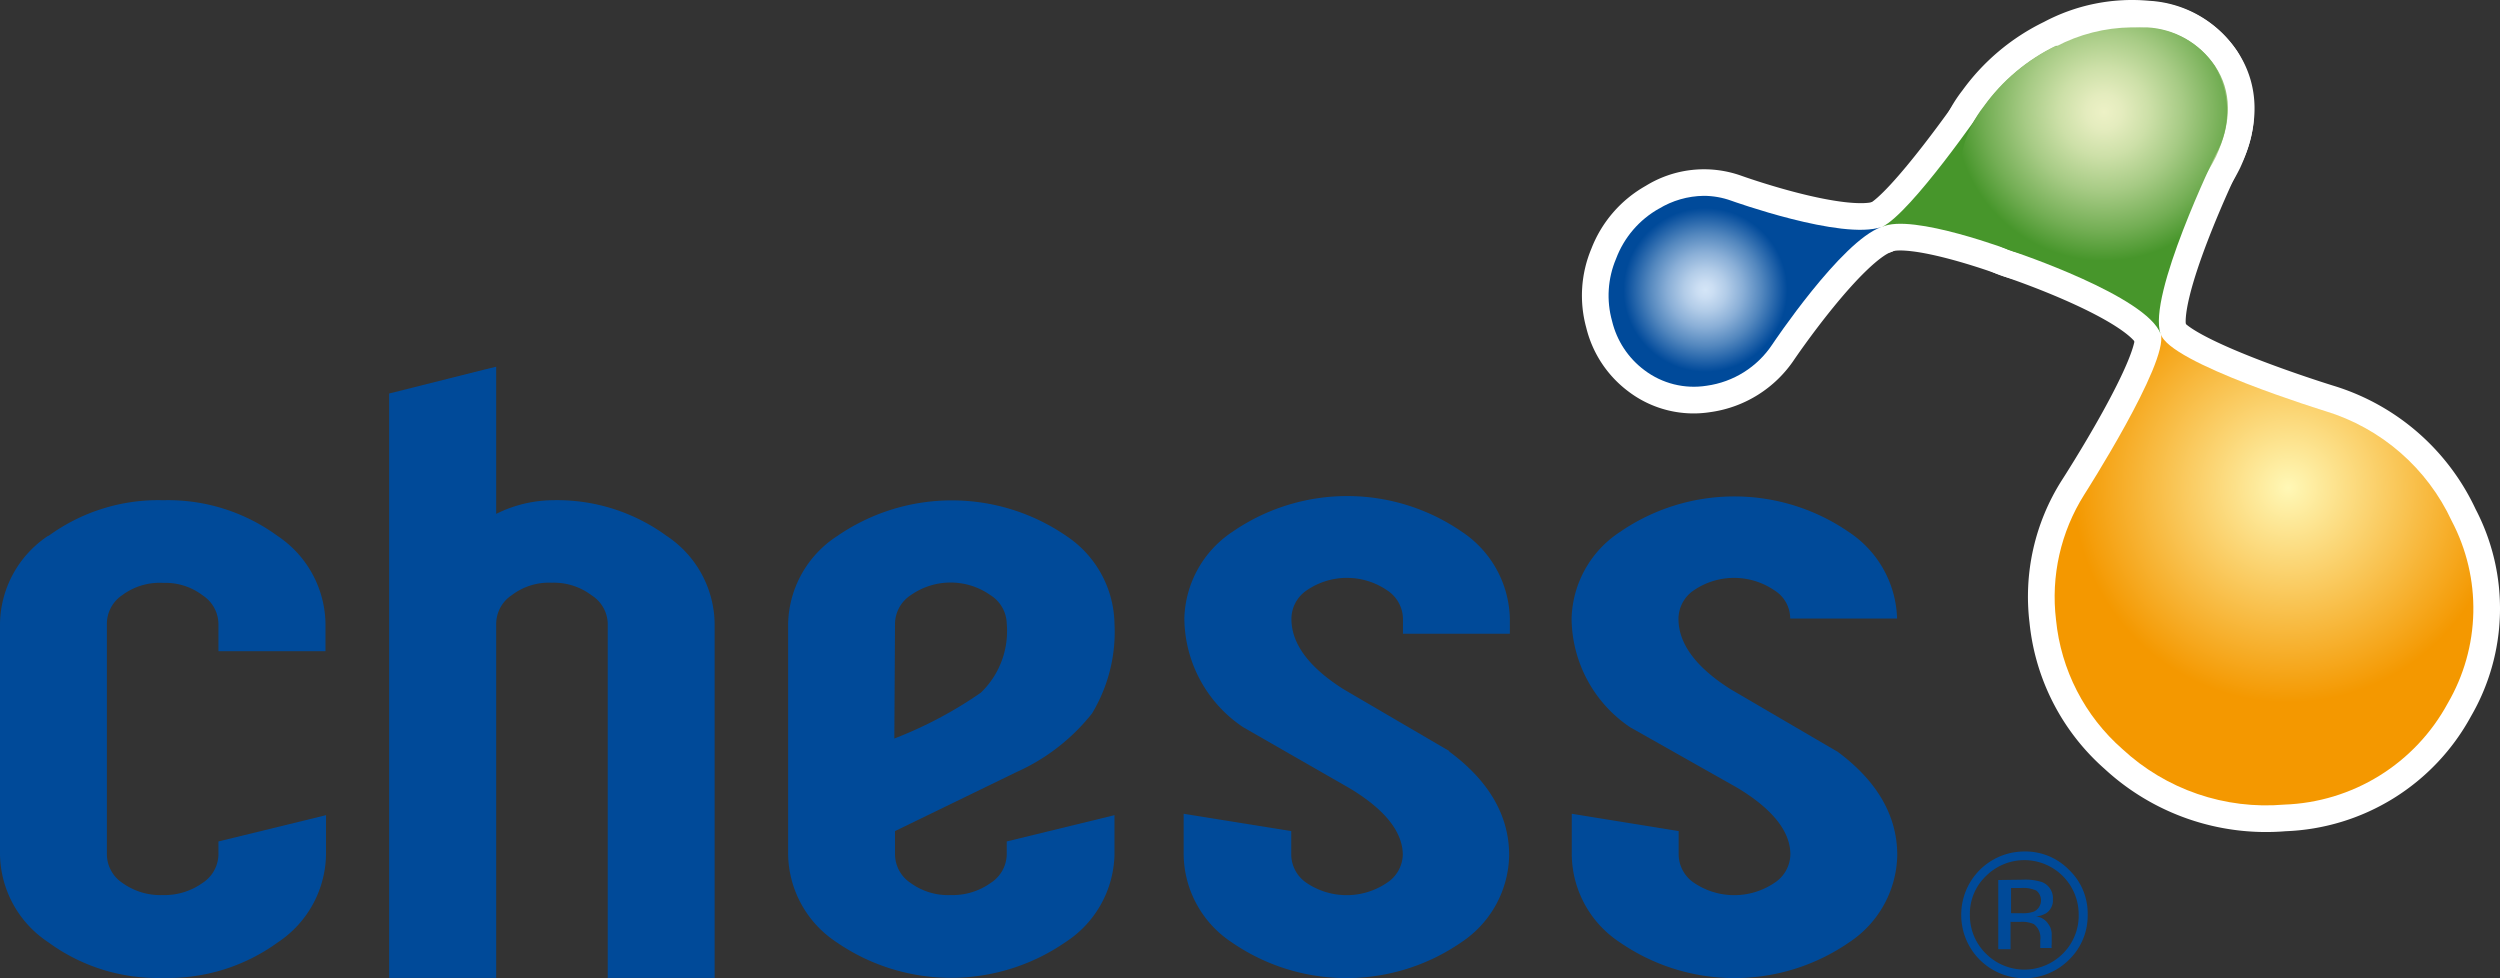 <?xml version="1.0" encoding="UTF-8" standalone="no"?>
<svg
   xmlns:dc="http://purl.org/dc/elements/1.1/"
   xmlns:cc="http://creativecommons.org/ns#"
   xmlns:rdf="http://www.w3.org/1999/02/22-rdf-syntax-ns#"
   xmlns:svg="http://www.w3.org/2000/svg"
   xmlns="http://www.w3.org/2000/svg"
   xmlns:sodipodi="http://sodipodi.sourceforge.net/DTD/sodipodi-0.dtd"
   xmlns:inkscape="http://www.inkscape.org/namespaces/inkscape"
   id="Ebene_1"
   data-name="Ebene 1"
   viewBox="0 0 144.551 56.561"
   version="1.1"
   sodipodi:docname="logo-chess.svg"
   width="144.551"
   height="56.561"
   inkscape:version="0.92.4 (5da689c313, 2019-01-14)">
  <rect x="0" y="0" width="144.551" height="56.561" fill="#333333" stroke="none"/>
  <sodipodi:namedview
     pagecolor="#ffffff"
     bordercolor="#666666"
     borderopacity="1"
     objecttolerance="10"
     gridtolerance="10"
     guidetolerance="10"
     inkscape:pageopacity="0"
     inkscape:pageshadow="2"
     inkscape:window-width="657"
     inkscape:window-height="480"
     id="namedview121"
     showgrid="false"
     fit-margin-top="0"
     fit-margin-left="0"
     fit-margin-right="0"
     fit-margin-bottom="0"
     inkscape:zoom="2.2654714"
     inkscape:cx="72.880002"
     inkscape:cy="29.223263"
     inkscape:window-x="1642"
     inkscape:window-y="1531"
     inkscape:window-maximized="0"
     inkscape:current-layer="Ebene_1" />
  <defs
     id="defs58">
    <clipPath
       id="clip-path">
      <rect
         width="162.88"
         height="74.57"
         style="fill:none"
         id="rect2"
         x="0"
         y="0" />
    </clipPath>
    <clipPath
       id="clip-path-2">
      <rect
         x="8.56"
         y="9.94"
         width="144.56"
         height="56.56"
         style="fill:none"
         id="rect5" />
    </clipPath>
    <clipPath
       id="clip-path-7">
      <path
         d="m 127.51,12.58 a 10.92,10.92 0 0 0 -4.25,3.57 c 0,0 -4.18,6.09 -5.88,6.92 1.7,-0.83 7.61,1.42 7.61,1.42 a 8.44,8.44 0 0 0 6.62,-0.67 10.18,10.18 0 0 0 5.08,-4.82 c 0.95,-2.06 0.9,-3.8 -0.05,-5.23 a 5,5 0 0 0 -3.94,-2.2 8.08,8.08 0 0 0 -0.85,0 9.73,9.73 0 0 0 -4.34,1.1"
         style="fill:none"
         id="path8"
         inkscape:connector-curvature="0" />
    </clipPath>
    <radialGradient
       id="Unbenannter_Verlauf_5"
       cx="-195.81"
       cy="495.42"
       r="1"
       gradientTransform="matrix(9.47,0,0,-9.47,1987.16,4709.54)"
       gradientUnits="userSpaceOnUse">
      <stop
         offset="0"
         stop-color="#edf1c6"
         id="stop11" />
      <stop
         offset="1"
         stop-color="#47962b"
         id="stop13" />
    </radialGradient>
    <clipPath
       id="clip-path-8">
      <path
         d="m 127.44,12.59 a 11.11,11.11 0 0 0 -4.18,3.51 6.5,6.5 0 0 0 -1.35,4.77 4.35,4.35 0 0 0 3.09,3.63 c 0,0 7.7,2.57 8.49,4.76 -0.79,-2.19 3.18,-10.36 3.18,-10.36 a 5.11,5.11 0 0 0 -0.06,-5.15 5,5 0 0 0 -3.9,-2.22 c -0.31,0 -0.61,0 -0.91,0 a 9.61,9.61 0 0 0 -4.37,1.11"
         style="fill:none"
         id="path16"
         inkscape:connector-curvature="0" />
    </clipPath>
    <radialGradient
       id="Unbenannter_Verlauf_2"
       cx="-193.87"
       cy="499.14"
       r="1"
       gradientTransform="matrix(8.61,0,0,-8.61,1799.44,4314.02)"
       gradientUnits="userSpaceOnUse">
      <stop
         offset="0"
         stop-color="#edf1c6"
         id="stop19" />
      <stop
         offset="0.12"
         stop-color="#e4ecbe"
         id="stop21" />
      <stop
         offset="0.3"
         stop-color="#cde0a8"
         id="stop23" />
      <stop
         offset="0.53"
         stop-color="#a7cb85"
         id="stop25" />
      <stop
         offset="0.8"
         stop-color="#73ae54"
         id="stop27" />
      <stop
         offset="1"
         stop-color="#47962b"
         id="stop29" />
    </radialGradient>
    <clipPath
       id="clip-path-9">
      <path
         d="m 104.5,22 a 5.57,5.57 0 0 0 -2.5,2.91 5.47,5.47 0 0 0 -0.23,3.6 5,5 0 0 0 1.87,2.84 4.73,4.73 0 0 0 3.6,0.9 5.44,5.44 0 0 0 3.79,-2.38 c 0,0 4,-6 6.32,-6.8 -2.28,0.79 -8.69,-1.52 -8.69,-1.52 a 4.72,4.72 0 0 0 -1.59,-0.28 5.12,5.12 0 0 0 -2.6,0.75"
         style="fill:none"
         id="path32"
         inkscape:connector-curvature="0" />
    </clipPath>
    <radialGradient
       id="Unbenannter_Verlauf_3"
       cx="-201.53"
       cy="540.72"
       r="1"
       gradientTransform="matrix(0,4.74,4.74,0,-2454.14,979.93)"
       gradientUnits="userSpaceOnUse">
      <stop
         offset="0"
         stop-color="#d4e5f7"
         id="stop35" />
      <stop
         offset="0.1"
         stop-color="#cbdef3"
         id="stop37" />
      <stop
         offset="0.26"
         stop-color="#b2cce8"
         id="stop39" />
      <stop
         offset="0.46"
         stop-color="#8aafd7"
         id="stop41" />
      <stop
         offset="0.69"
         stop-color="#5387be"
         id="stop43" />
      <stop
         offset="0.95"
         stop-color="#0d53a0"
         id="stop45" />
      <stop
         offset="1"
         stop-color="#004a9a"
         id="stop47" />
    </radialGradient>
    <clipPath
       id="clip-path-10">
      <path
         d="m 129.07,38.55 a 11.08,11.08 0 0 0 -1.63,7.24 11.43,11.43 0 0 0 3.84,7.47 12.22,12.22 0 0 0 9.35,3.21 11.2,11.2 0 0 0 9.46,-5.86 10.87,10.87 0 0 0 0.23,-10.54 11.86,11.86 0 0 0 -7.3,-6.35 c 0,0 -9.07,-2.79 -9.52,-4.46 0.45,1.67 -4.43,9.29 -4.43,9.29"
         style="fill:none"
         id="path50"
         inkscape:connector-curvature="0" />
    </clipPath>
    <radialGradient
       id="Unbenannter_Verlauf_4"
       cx="-209.93"
       cy="489.84"
       r="1"
       gradientTransform="matrix(0,12.41,12.41,0,-5934.36,2647.93)"
       gradientUnits="userSpaceOnUse">
      <stop
         offset="0"
         stop-color="#fff8b6"
         id="stop53" />
      <stop
         offset="1"
         stop-color="#f49800"
         id="stop55" />
    </radialGradient>
  </defs>
  <g
     clip-path="url(#clip-path)"
     id="g64"
     transform="translate(-8.56,-9.947)">
    <path
       d="m 117.38,23.07 c 1.7,-0.82 7.61,1.42 7.61,1.42 a 8.43,8.43 0 0 0 6.62,-0.67 10.18,10.18 0 0 0 5.08,-4.82 c 0.95,-2.06 0.9,-3.8 -0.05,-5.23 a 5,5 0 0 0 -3.94,-2.2 9.28,9.28 0 0 0 -5.19,1.05 10.92,10.92 0 0 0 -4.25,3.57 c 0,0 -4.18,6.1 -5.88,6.92"
       style="fill:#ffffff"
       id="path62"
       inkscape:connector-curvature="0" />
  </g>
  <g
     clip-path="url(#clip-path-2)"
     id="g68"
     transform="translate(-8.56,-9.947)">
    <path
       d="m 117.38,23.07 c 1.7,-0.82 7.61,1.42 7.61,1.42 a 8.43,8.43 0 0 0 6.62,-0.67 10.18,10.18 0 0 0 5.08,-4.82 c 0.95,-2.06 0.9,-3.8 -0.05,-5.23 a 5,5 0 0 0 -3.94,-2.2 9.28,9.28 0 0 0 -5.19,1.05 10.92,10.92 0 0 0 -4.25,3.57 c 0,0 -4.18,6.06 -5.88,6.88 z"
       style="fill:none;stroke:#ffffff;stroke-width:3.081px;stroke-linecap:round;stroke-linejoin:round"
       id="path66"
       inkscape:connector-curvature="0" />
  </g>
  <g
     clip-path="url(#clip-path)"
     id="g72"
     transform="translate(-8.56,-9.947)">
    <path
       d="m 133.5,29.26 c -0.79,-2.19 3.18,-10.36 3.18,-10.36 a 5.11,5.11 0 0 0 -0.06,-5.15 5,5 0 0 0 -3.9,-2.22 9.3,9.3 0 0 0 -5.28,1.06 11.11,11.11 0 0 0 -4.18,3.51 6.5,6.5 0 0 0 -1.35,4.77 4.35,4.35 0 0 0 3.09,3.63 c 0,0 7.7,2.57 8.49,4.76"
       style="fill:#ffffff"
       id="path70"
       inkscape:connector-curvature="0" />
  </g>
  <g
     clip-path="url(#clip-path-2)"
     id="g76"
     transform="translate(-8.56,-9.947)">
    <path
       d="m 133.5,29.26 c -0.79,-2.19 3.18,-10.36 3.18,-10.36 a 5.11,5.11 0 0 0 -0.06,-5.15 5,5 0 0 0 -3.9,-2.22 9.3,9.3 0 0 0 -5.28,1.06 11.11,11.11 0 0 0 -4.18,3.51 6.5,6.5 0 0 0 -1.35,4.77 4.35,4.35 0 0 0 3.09,3.63 c 0,0 7.71,2.57 8.5,4.76 z"
       style="fill:none;stroke:#ffffff;stroke-width:3.081px;stroke-linecap:round;stroke-linejoin:round"
       id="path74"
       inkscape:connector-curvature="0" />
  </g>
  <g
     clip-path="url(#clip-path)"
     id="g84"
     transform="translate(-8.56,-9.947)">
    <path
       d="m 117.38,23.07 c -2.28,0.79 -8.68,-1.52 -8.68,-1.52 a 4.87,4.87 0 0 0 -4.2,0.47 5.57,5.57 0 0 0 -2.5,2.89 5.47,5.47 0 0 0 -0.23,3.6 5,5 0 0 0 1.87,2.84 4.69,4.69 0 0 0 3.6,0.9 5.44,5.44 0 0 0 3.79,-2.38 c 0,0 4,-6 6.32,-6.8"
       style="fill:#ffffff"
       id="path78"
       inkscape:connector-curvature="0" />
    <path
       d="m 117.38,23.07 c -2.28,0.79 -8.68,-1.52 -8.68,-1.52 a 4.87,4.87 0 0 0 -4.2,0.47 5.57,5.57 0 0 0 -2.5,2.89 5.47,5.47 0 0 0 -0.23,3.6 5,5 0 0 0 1.87,2.84 4.69,4.69 0 0 0 3.6,0.9 5.44,5.44 0 0 0 3.79,-2.38 c 0,0 4.07,-6.01 6.35,-6.8 z"
       style="fill:none;stroke:#ffffff;stroke-width:3.081px;stroke-linecap:round;stroke-linejoin:round"
       id="path80"
       inkscape:connector-curvature="0" />
    <path
       d="m 133.5,29.26 c 0.45,1.67 9.52,4.46 9.52,4.46 a 11.83,11.83 0 0 1 7.3,6.35 10.87,10.87 0 0 1 -0.23,10.54 11.2,11.2 0 0 1 -9.46,5.86 12.22,12.22 0 0 1 -9.35,-3.21 11.45,11.45 0 0 1 -3.84,-7.47 11,11 0 0 1 1.63,-7.24 c 0,0 4.88,-7.62 4.43,-9.29"
       style="fill:#ffffff"
       id="path82"
       inkscape:connector-curvature="0" />
  </g>
  <g
     clip-path="url(#clip-path-2)"
     id="g88"
     transform="translate(-8.56,-9.947)">
    <path
       d="m 133.5,29.26 c 0.45,1.67 9.52,4.46 9.52,4.46 a 11.83,11.83 0 0 1 7.3,6.35 10.87,10.87 0 0 1 -0.23,10.54 11.2,11.2 0 0 1 -9.46,5.86 12.22,12.22 0 0 1 -9.35,-3.21 11.45,11.45 0 0 1 -3.84,-7.47 11,11 0 0 1 1.63,-7.24 c 0,0 4.93,-7.62 4.43,-9.29 z"
       style="fill:none;stroke:#ffffff;stroke-width:3.081px;stroke-linecap:round;stroke-linejoin:round"
       id="path86"
       inkscape:connector-curvature="0" />
  </g>
  <g
     clip-path="url(#clip-path-7)"
     id="g92"
     transform="translate(-8.56,-9.947)">
    <rect
       x="117.38"
       y="11.48"
       width="20.27"
       height="13.71"
       style="fill:url(#Unbenannter_Verlauf_5)"
       id="rect90" />
  </g>
  <g
     clip-path="url(#clip-path-8)"
     id="g96"
     transform="translate(-8.56,-9.947)">
    <rect
       x="121.67"
       y="11.48"
       width="15.93"
       height="17.78"
       style="fill:url(#Unbenannter_Verlauf_2)"
       id="rect94" />
  </g>
  <g
     clip-path="url(#clip-path-9)"
     id="g100"
     transform="translate(-8.56,-9.947)">
    <rect
       x="101.64"
       y="17.56"
       width="15.57"
       height="18.6"
       transform="rotate(-71.85,109.42,26.862)"
       style="fill:url(#Unbenannter_Verlauf_3)"
       id="rect98" />
  </g>
  <g
     clip-path="url(#clip-path-10)"
     id="g104"
     transform="translate(-8.56,-9.947)">
    <rect
       x="122.68"
       y="26.89"
       width="33.82"
       height="32.19"
       transform="rotate(-71.85,139.583,42.981)"
       style="fill:url(#Unbenannter_Verlauf_4)"
       id="rect102" />
  </g>
  <g
     clip-path="url(#clip-path)"
     id="g118"
     transform="translate(-8.56,-9.947)">
    <path
       d="M 11.34,40.93 A 6.21,6.21 0 0 0 8.56,46 v 13.36 a 6.2,6.2 0 0 0 2.78,5.06 10.69,10.69 0 0 0 6.66,2.07 10.79,10.79 0 0 0 6.63,-2.06 6.2,6.2 0 0 0 2.78,-5.06 v -2.29 l -6.22,1.52 v 0.77 A 2,2 0 0 1 20.27,61 3.78,3.78 0 0 1 17.97,61.7 3.75,3.75 0 0 1 15.64,61 2,2 0 0 1 14.74,59.33 V 46 a 2,2 0 0 1 0.9,-1.65 3.63,3.63 0 0 1 2.36,-0.7 3.55,3.55 0 0 1 2.29,0.73 2,2 0 0 1 0.9,1.62 v 1.6 h 6.19 V 46 A 6.21,6.21 0 0 0 24.6,40.93 10.73,10.73 0 0 0 18,38.87 10.77,10.77 0 0 0 11.37,40.93"
       style="fill:#004a99"
       id="path106"
       inkscape:connector-curvature="0" />
    <path
       d="m 36.59,31.31 -5.53,1.39 v 33.79 h 6.19 V 46 a 2,2 0 0 1 0.9,-1.64 3.55,3.55 0 0 1 2.32,-0.72 3.62,3.62 0 0 1 2.3,0.73 2,2 0 0 1 0.93,1.63 v 20.49 h 6.18 V 46 a 6.18,6.18 0 0 0 -2.78,-5.07 10.74,10.74 0 0 0 -6.62,-2.06 7.47,7.47 0 0 0 -3.23,0.79 v -8.51 z"
       style="fill:#004a99"
       id="path108"
       inkscape:connector-curvature="0" />
    <path
       d="M 66.77,59.37 A 2,2 0 0 1 65.84,61 3.78,3.78 0 0 1 63.54,61.7 3.69,3.69 0 0 1 61.21,61 2,2 0 0 1 60.31,59.34 V 58 l 7,-3.4 A 11.62,11.62 0 0 0 71.7,51.2 9.13,9.13 0 0 0 73,46 6.21,6.21 0 0 0 70.22,40.94 11.68,11.68 0 0 0 56.97,40.94 6.2,6.2 0 0 0 54.13,46 v 13.36 a 6.19,6.19 0 0 0 2.79,5.06 11.66,11.66 0 0 0 13.25,0 A 6.19,6.19 0 0 0 73,59.37 V 57.08 L 66.77,58.6 Z M 60.31,46 a 2,2 0 0 1 0.91,-1.64 4,4 0 0 1 4.61,0 2,2 0 0 1 0.94,1.64 4.94,4.94 0 0 1 -1.5,4 23.93,23.93 0 0 1 -5,2.65 z"
       style="fill:#004a99"
       id="path110"
       inkscape:connector-curvature="0" />
    <path
       d="m 92.37,53.38 -6.14,-3.59 c -2,-1.27 -3,-2.63 -3,-4.06 a 2,2 0 0 1 0.9,-1.66 4.11,4.11 0 0 1 4.62,0 2,2 0 0 1 0.93,1.64 v 0.88 h 6.18 v -0.9 a 6.19,6.19 0 0 0 -2.78,-5 11.68,11.68 0 0 0 -13.25,0 6.2,6.2 0 0 0 -2.79,5 7.63,7.63 0 0 0 3.41,6.31 c 0,0 6.14,3.52 6.14,3.52 2,1.2 3.08,2.5 3.08,3.86 A 2,2 0 0 1 88.74,61 4.15,4.15 0 0 1 84.11,61 2,2 0 0 1 83.22,59.36 V 58 L 77,57 v 2.38 a 6.17,6.17 0 0 0 2.79,5.06 11.68,11.68 0 0 0 13.25,0 6.16,6.16 0 0 0 2.78,-5.05 c 0,-2.28 -1.17,-4.3 -3.48,-6"
       style="fill:#004a99"
       id="path112"
       inkscape:connector-curvature="0" />
    <path
       d="m 114.75,53.38 -6.14,-3.59 c -2,-1.27 -3,-2.63 -3,-4.06 a 2,2 0 0 1 0.9,-1.66 4.13,4.13 0 0 1 4.63,0 1.92,1.92 0 0 1 0.93,1.64 h 6.18 v 0 a 6.2,6.2 0 0 0 -2.79,-5 11.67,11.67 0 0 0 -13.24,0 6.17,6.17 0 0 0 -2.79,5 7.65,7.65 0 0 0 3.39,6.29 l 6.18,3.49 c 2,1.2 3.08,2.5 3.08,3.86 a 2,2 0 0 1 -0.93,1.65 4.15,4.15 0 0 1 -4.63,0 2,2 0 0 1 -0.9,-1.64 V 58 l -6.18,-1 v 2.38 a 6.15,6.15 0 0 0 2.79,5.06 11.67,11.67 0 0 0 13.24,0 6.17,6.17 0 0 0 2.79,-5.05 c 0,-2.28 -1.17,-4.3 -3.48,-6"
       style="fill:#004a99"
       id="path114" />
    <path
       d="m 128.2,65.43 a 3.65,3.65 0 0 1 -6.24,-2.6 3.65,3.65 0 0 1 3.65,-3.65 3.52,3.52 0 0 1 2.59,1.07 3.48,3.48 0 0 1 1.07,2.58 3.54,3.54 0 0 1 -1.07,2.6 m -4.82,-4.82 a 3,3 0 0 0 -0.92,2.23 3.09,3.09 0 0 0 0.92,2.24 3.14,3.14 0 0 0 4.46,0 3.08,3.08 0 0 0 0.91,-2.24 3.14,3.14 0 0 0 -5.37,-2.23 m 2.16,0.2 a 3.18,3.18 0 0 1 1.09,0.14 1,1 0 0 1 0.63,1 0.89,0.89 0 0 1 -0.39,0.8 1.57,1.57 0 0 1 -0.59,0.19 0.93,0.93 0 0 1 0.69,0.4 1,1 0 0 1 0.22,0.62 v 0.29 c 0,0.1 0,0.2 0,0.3 a 0.58,0.58 0 0 0 0,0.21 v 0 h -0.66 c 0,0 0,0 0,0 V 64.63 64.3 a 1,1 0 0 0 -0.37,-0.92 1.68,1.68 0 0 0 -0.79,-0.13 h -0.56 v 1.58 h -0.71 v -4 z m 0.76,0.63 a 1.84,1.84 0 0 0 -0.86,-0.15 h -0.6 v 1.46 h 0.64 a 1.89,1.89 0 0 0 0.67,-0.09 0.72,0.72 0 0 0 0.15,-1.22"
       style="fill:#004a99"
       id="path116"
       inkscape:connector-curvature="0" />
  </g>
</svg>

